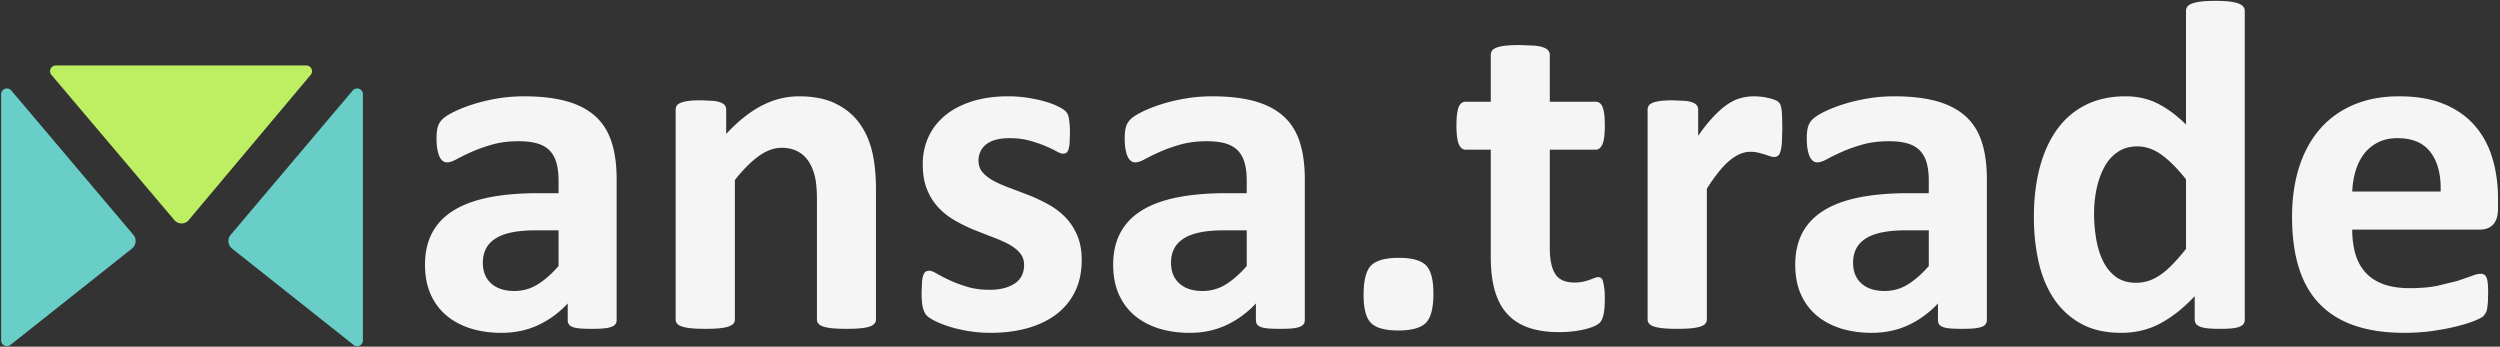 <svg xmlns="http://www.w3.org/2000/svg" xmlns:xlink="http://www.w3.org/1999/xlink" xmlns:v="https://vecta.io/nano" width="649" height="90"><rect width="100%" height="100%" fill="#333333" stroke="none"/><path d="M46.932 57.991c.633.054 1.288-.133 1.812-.572l31.909-37.985c.264-.314.374-.706.34-1.084s-.213-.743-.529-1.006c-.268-.223-.606-.345-.955-.345H14.491a1.49 1.49 0 0 0-1.054.434c-.27.268-.437.639-.437 1.049a1.48 1.48 0 0 0 .351.956L45.244 57.12a2.48 2.48 0 0 0 1.688.871z" fill="#beee62"/><path d="M35.21 62.589l-.009.192a2.49 2.49 0 0 1-.871 1.696L2.724 89.535a1.5 1.5 0 0 1-1.104.315c-.381-.044-.746-.234-1.003-.558a1.5 1.5 0 0 1-.325-.932V24.462a1.5 1.5 0 0 1 .439-1.061 1.49 1.49 0 0 1 1.061-.439 1.5 1.5 0 0 1 1.145.531l31.681 37.465a2.49 2.49 0 0 1 .582 1.823l.009-.192zm24.082 0l.009.192a2.49 2.49 0 0 0 .871 1.696l31.606 25.058a1.5 1.5 0 0 0 1.104.315c.381-.044.746-.234 1.003-.558a1.5 1.5 0 0 0 .325-.932V24.462a1.5 1.5 0 0 0-.439-1.061 1.49 1.49 0 0 0-1.061-.439 1.5 1.5 0 0 0-1.145.531L59.883 60.958a2.49 2.49 0 0 0-.582 1.823l-.009-.192z" fill="#68cec7"/><g fill="#f5f5f5"><use xlink:href="#B"/><path d="M227.399 82.925a1.66 1.66 0 0 1-.366 1.068c-.244.305-.651.559-1.221.763s-1.353.356-2.35.458-2.228.153-3.693.153c-1.506 0-2.757-.051-3.754-.153s-1.78-.254-2.35-.458-.977-.458-1.221-.763a1.66 1.66 0 0 1-.366-1.068V51.858c0-2.645-.193-4.72-.58-6.226s-.946-2.797-1.678-3.876-1.678-1.912-2.838-2.502-2.513-.885-4.059-.885c-1.953 0-3.927.712-5.92 2.136s-4.069 3.499-6.226 6.226v36.194a1.66 1.66 0 0 1-.366 1.068c-.244.305-.661.559-1.251.763s-1.373.356-2.35.458-2.218.153-3.723.153-2.747-.051-3.723-.153-1.76-.254-2.35-.458-1.007-.458-1.251-.763a1.66 1.66 0 0 1-.366-1.068V28.481a1.88 1.88 0 0 1 .305-1.068c.203-.305.57-.559 1.099-.763s1.211-.356 2.045-.458 1.882-.153 3.143-.153l3.235.153c.854.102 1.516.254 1.984.458s.804.458 1.007.763a1.88 1.88 0 0 1 .305 1.068v6.287c3.011-3.255 6.073-5.697 9.186-7.324s6.358-2.441 9.735-2.441c3.703 0 6.826.61 9.369 1.831s4.598 2.879 6.165 4.974 2.696 4.547 3.387 7.355 1.038 6.185 1.038 10.132v33.63zm53.406-15.381c0 3.092-.58 5.819-1.74 8.179s-2.797 4.333-4.913 5.92-4.618 2.777-7.507 3.571-6.022 1.19-9.399 1.19c-2.035 0-3.977-.153-5.829-.458s-3.51-.692-4.974-1.16-2.686-.946-3.662-1.434-1.689-.946-2.136-1.373-.793-1.099-1.038-2.014-.366-2.268-.366-4.059l.122-2.838c.081-.712.203-1.282.366-1.709s.366-.712.61-.854.549-.214.916-.214c.448 0 1.109.254 1.984.763s1.963 1.068 3.265 1.678 2.818 1.18 4.547 1.709 3.693.793 5.89.793c1.383 0 2.614-.142 3.693-.427s2.014-.692 2.808-1.221 1.394-1.2 1.801-2.014.61-1.75.61-2.808c0-1.221-.376-2.268-1.129-3.143s-1.75-1.638-2.991-2.289-2.645-1.261-4.211-1.831l-4.822-1.892a44.16 44.16 0 0 1-4.822-2.38 18.38 18.38 0 0 1-4.211-3.296c-1.241-1.302-2.238-2.869-2.991-4.7s-1.129-4.028-1.129-6.592c0-2.604.509-4.995 1.526-7.172s2.482-4.038 4.395-5.585 4.242-2.747 6.989-3.601 5.829-1.282 9.247-1.282a33.1 33.1 0 0 1 4.974.366c1.607.244 3.062.549 4.364.916s2.401.763 3.296 1.19 1.536.793 1.923 1.099.661.61.824.916.285.671.366 1.099.153.956.214 1.587.092 1.414.092 2.35l-.092 2.686c-.061.692-.163 1.241-.305 1.648s-.336.682-.58.824-.529.214-.854.214c-.366 0-.936-.214-1.709-.641s-1.74-.885-2.899-1.373-2.502-.946-4.028-1.373-3.265-.641-5.219-.641c-1.383 0-2.584.142-3.601.427s-1.851.692-2.502 1.221-1.139 1.149-1.465 1.862a5.44 5.44 0 0 0-.488 2.289c0 1.261.387 2.319 1.16 3.174s1.79 1.607 3.052 2.258 2.696 1.261 4.303 1.831l4.883 1.862a44.67 44.67 0 0 1 4.883 2.35 18.46 18.46 0 0 1 4.303 3.296c1.261 1.302 2.279 2.858 3.052 4.669s1.16 3.957 1.16 6.439z"/><use xlink:href="#B" x="178.65"/><path d="M372.114 76.211c0 3.784-.661 6.327-1.984 7.629s-3.693 1.953-7.111 1.953-5.778-.641-7.08-1.923-1.953-3.713-1.953-7.294c0-3.825.661-6.388 1.984-7.69s3.713-1.953 7.172-1.953c3.377 0 5.717.641 7.019 1.923s1.953 3.733 1.953 7.355zm44.494 1.343c0 1.79-.112 3.164-.336 4.12s-.519 1.628-.885 2.014-.905.732-1.617 1.038-1.546.57-2.502.793a26.11 26.11 0 0 1-3.113.519c-1.119.122-2.248.183-3.387.183-3.052 0-5.697-.387-7.935-1.16s-4.089-1.963-5.554-3.571-2.543-3.632-3.235-6.073-1.038-5.33-1.038-8.667V38.857h-6.531c-.773 0-1.363-.478-1.77-1.434s-.61-2.553-.61-4.791c0-1.18.051-2.177.153-2.991s.254-1.455.458-1.923.458-.804.763-1.007a1.88 1.88 0 0 1 1.068-.305h6.47V14.26c0-.407.112-.773.336-1.099s.631-.6 1.221-.824 1.383-.387 2.38-.488 2.228-.153 3.693-.153l3.754.153c.997.102 1.78.264 2.35.488s.977.498 1.221.824.366.692.366 1.099v12.146h11.841a1.88 1.88 0 0 1 1.068.305c.305.203.559.539.763 1.007s.356 1.109.458 1.923.153 1.811.153 2.991c0 2.238-.203 3.835-.61 4.791s-.997 1.434-1.77 1.434h-11.902v25.574c0 2.97.468 5.198 1.404 6.683s2.604 2.228 5.005 2.228c.814 0 1.546-.071 2.197-.214a14.14 14.14 0 0 0 1.74-.488l1.282-.488c.346-.142.661-.214.946-.214.244 0 .478.071.702.214s.397.427.519.854.234 1.007.336 1.74.153 1.668.153 2.808zm46.082-44.007l-.122 3.601c-.081.936-.203 1.668-.366 2.197s-.376.895-.641 1.099-.6.305-1.007.305c-.326 0-.692-.071-1.099-.214l-1.373-.458-1.678-.458c-.61-.142-1.282-.214-2.014-.214-.854 0-1.709.173-2.563.519s-1.74.885-2.655 1.617-1.872 1.709-2.869 2.93-2.065 2.726-3.204 4.517v33.936a1.66 1.66 0 0 1-.366 1.068c-.244.305-.661.559-1.251.763s-1.373.356-2.35.458-2.218.153-3.723.153-2.747-.051-3.723-.153-1.76-.254-2.35-.458-1.007-.458-1.251-.763a1.66 1.66 0 0 1-.366-1.068V28.481a1.88 1.88 0 0 1 .305-1.068c.203-.305.57-.559 1.099-.763s1.211-.356 2.045-.458 1.882-.153 3.143-.153l3.235.153c.854.102 1.516.254 1.984.458s.804.458 1.007.763a1.88 1.88 0 0 1 .305 1.068v6.775c1.424-2.035 2.767-3.713 4.028-5.035s2.462-2.37 3.601-3.143 2.279-1.312 3.418-1.617a13.16 13.16 0 0 1 3.418-.458 17.24 17.24 0 0 1 1.709.092c.61.061 1.241.163 1.892.305s1.221.305 1.709.488.844.376 1.068.58.387.427.488.671.193.58.275 1.007.142 1.068.183 1.923l.061 3.479z"/><use xlink:href="#B" x="355.713"/><path d="M582.746 82.925c0 .448-.102.824-.305 1.129s-.549.559-1.038.763-1.149.346-1.984.427-1.862.122-3.082.122c-1.302 0-2.36-.041-3.174-.122s-1.475-.224-1.984-.427-.875-.458-1.099-.763-.336-.682-.336-1.129v-6.042c-2.808 3.011-5.747 5.351-8.82 7.019s-6.48 2.502-10.223 2.502c-4.15 0-7.66-.804-10.529-2.411a20.1 20.1 0 0 1-7.019-6.5c-1.811-2.726-3.123-5.91-3.937-9.552s-1.221-7.477-1.221-11.505c0-4.842.519-9.196 1.556-13.062s2.553-7.161 4.547-9.888 4.476-4.822 7.446-6.287 6.388-2.197 10.254-2.197c3.052 0 5.819.621 8.301 1.862s4.944 3.062 7.385 5.463V2.847c0-.407.112-.773.336-1.099s.631-.6 1.221-.824 1.373-.397 2.35-.519 2.218-.183 3.723-.183 2.747.061 3.723.183 1.75.295 2.319.519.977.498 1.221.824.366.692.366 1.099v80.078zm-15.259-36.377c-2.197-2.767-4.303-4.883-6.317-6.348s-4.12-2.197-6.317-2.197c-1.994 0-3.713.498-5.157 1.495s-2.604 2.33-3.479 3.998-1.526 3.53-1.953 5.585a30.95 30.95 0 0 0-.641 6.317 39.7 39.7 0 0 0 .549 6.653c.366 2.157.966 4.079 1.801 5.768s1.943 3.042 3.326 4.059 3.133 1.526 5.249 1.526a10.47 10.47 0 0 0 3.082-.458c.997-.305 2.014-.804 3.052-1.495s2.106-1.597 3.204-2.716 2.299-2.492 3.601-4.12V46.548zm80.994 7.568c0 1.872-.417 3.255-1.251 4.15s-1.984 1.343-3.448 1.343H610.64c0 2.319.275 4.425.824 6.317s1.424 3.499 2.625 4.822 2.747 2.33 4.639 3.021 4.161 1.038 6.805 1.038c2.686 0 5.046-.193 7.08-.58l5.28-1.282 3.693-1.282c.977-.387 1.77-.58 2.38-.58.366 0 .671.071.916.214s.448.397.61.763.275.885.336 1.556.092 1.516.092 2.533l-.061 2.289-.183 1.617c-.081.448-.203.824-.366 1.129s-.376.6-.641.885-.987.671-2.167 1.16-2.686.966-4.517 1.434-3.927.875-6.287 1.221-4.883.519-7.568.519c-4.842 0-9.084-.61-12.726-1.831s-6.683-3.072-9.125-5.554-4.262-5.615-5.463-9.399-1.801-8.219-1.801-13.306c0-4.842.631-9.206 1.892-13.092s3.092-7.182 5.493-9.888 5.32-4.771 8.759-6.195 7.314-2.136 11.627-2.136c4.557 0 8.453.671 11.688 2.014s5.89 3.204 7.965 5.585 3.601 5.198 4.578 8.453 1.465 6.795 1.465 10.62v2.441zm-14.893-4.395c.122-4.313-.743-7.701-2.594-10.162s-4.71-3.693-8.575-3.693c-1.953 0-3.652.366-5.096 1.099s-2.645 1.719-3.601 2.96-1.689 2.706-2.197 4.395-.804 3.489-.885 5.402h22.949z"/></g><defs><path id="B" d="M160.078 83.108c0 .57-.203 1.017-.61 1.343s-1.048.559-1.923.702-2.167.214-3.876.214c-1.831 0-3.164-.071-3.998-.214s-1.424-.376-1.77-.702-.519-.773-.519-1.343v-4.333c-2.238 2.401-4.791 4.272-7.66 5.615s-6.053 2.014-9.552 2.014c-2.889 0-5.544-.376-7.965-1.129s-4.517-1.872-6.287-3.357-3.143-3.326-4.12-5.524-1.465-4.761-1.465-7.69c0-3.174.621-5.931 1.862-8.27s3.092-4.272 5.554-5.798 5.524-2.655 9.186-3.387 7.914-1.099 12.756-1.099h5.31v-3.296c0-1.709-.173-3.204-.519-4.486s-.916-2.35-1.709-3.204-1.851-1.485-3.174-1.892-2.96-.61-4.913-.61c-2.563 0-4.852.285-6.866.854s-3.794 1.2-5.341 1.892-2.838 1.322-3.876 1.892-1.882.854-2.533.854a1.82 1.82 0 0 1-1.19-.427c-.346-.285-.631-.692-.854-1.221s-.397-1.18-.519-1.953-.183-1.628-.183-2.563c0-1.261.102-2.258.305-2.991s.59-1.394 1.16-1.984 1.567-1.241 2.991-1.953 3.092-1.373 5.005-1.984 3.998-1.109 6.256-1.495 4.588-.58 6.989-.58c4.272 0 7.924.417 10.956 1.251s5.524 2.116 7.477 3.845 3.377 3.957 4.272 6.683 1.343 5.961 1.343 9.705v36.621zm-15.076-23.315h-5.859c-2.482 0-4.598.183-6.348.549s-3.174.916-4.272 1.648-1.902 1.617-2.411 2.655-.763 2.228-.763 3.571c0 2.279.722 4.069 2.167 5.371s3.448 1.953 6.012 1.953c2.157 0 4.14-.549 5.951-1.648s3.652-2.706 5.524-4.822v-9.277z"/></defs></svg>